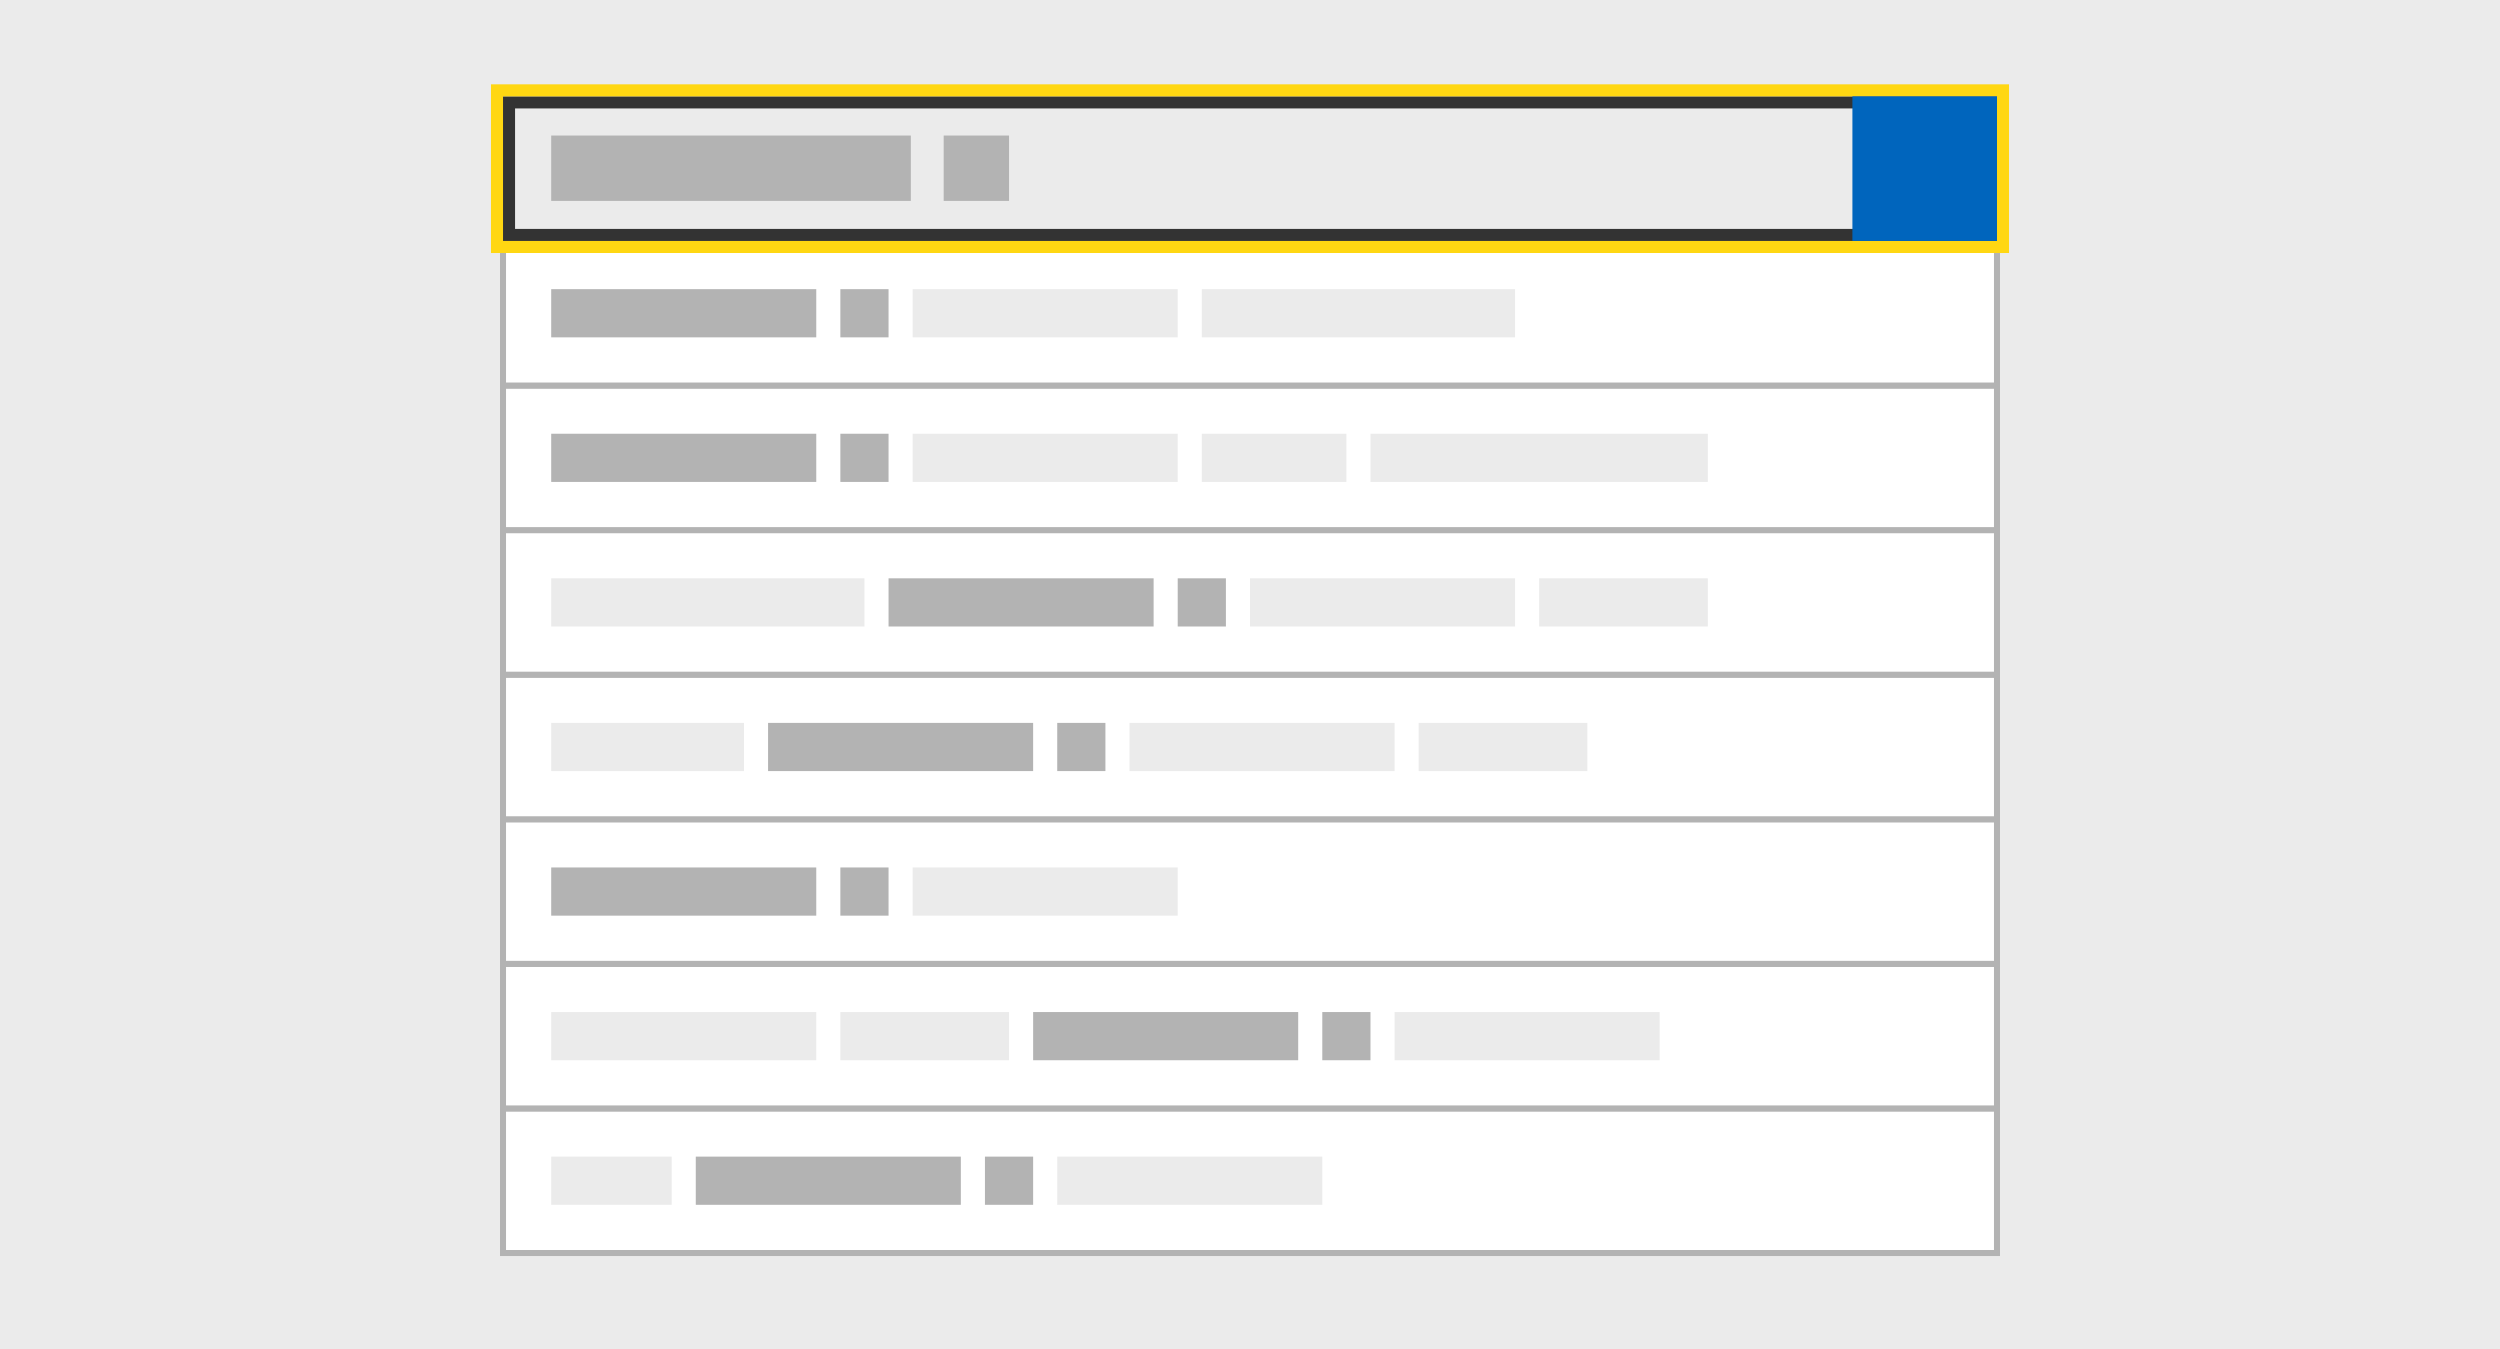 <?xml version="1.0" encoding="utf-8"?>
<!-- Generator: Adobe Illustrator 24.2.0, SVG Export Plug-In . SVG Version: 6.00 Build 0)  -->
<svg version="1.1" id="Layer_1" xmlns="http://www.w3.org/2000/svg" xmlns:xlink="http://www.w3.org/1999/xlink" x="0px" y="0px"
	 viewBox="0 0 830 448" style="enable-background:new 0 0 830 448;" xml:space="preserve">
<style type="text/css">
	.st0{fill:#EBEBEB;}
	.st1{fill:#FFFFFF;stroke:#B3B3B3;stroke-width:2;stroke-miterlimit:10;}
	.st2{fill:#B3B3B3;}
	.st3{fill:#333333;}
	.st4{fill:#FFD712;}
	.st5{fill:#0065BD;}
</style>
<rect class="st0" width="830" height="448"/>
<g>
	<rect x="167" y="368" class="st1" width="496" height="48"/>
	<rect x="167" y="320" class="st1" width="496" height="48"/>
	<rect x="167" y="272" class="st1" width="496" height="48"/>
	<rect x="167" y="224" class="st1" width="496" height="48"/>
	<rect x="167" y="176" class="st1" width="496" height="48"/>
	<rect x="167" y="128" class="st1" width="496" height="48"/>
	<rect x="167" y="80" class="st1" width="496" height="48"/>
	<rect x="183" y="192" class="st0" width="104" height="16"/>
	<rect x="399" y="96" class="st0" width="104" height="16"/>
	<rect x="399" y="144" class="st0" width="48" height="16"/>
	<rect x="455" y="144" class="st0" width="112" height="16"/>
	<rect x="183" y="240" class="st0" width="64" height="16"/>
	<rect x="255" y="240" class="st2" width="88" height="16"/>
	<rect x="351" y="240" class="st2" width="16" height="16"/>
	<rect x="375" y="240" class="st0" width="88" height="16"/>
	<rect x="183" y="288" class="st2" width="88" height="16"/>
	<rect x="279" y="288" class="st2" width="16" height="16"/>
	<rect x="303" y="288" class="st0" width="88" height="16"/>
	<rect x="343" y="336" class="st2" width="88" height="16"/>
	<rect x="439" y="336" class="st2" width="16" height="16"/>
	<rect x="463" y="336" class="st0" width="88" height="16"/>
	<rect x="231" y="384" class="st2" width="88" height="16"/>
	<rect x="327" y="384" class="st2" width="16" height="16"/>
	<rect x="351" y="384" class="st0" width="88" height="16"/>
	<rect x="183" y="96" class="st2" width="88" height="16"/>
	<rect x="279" y="96" class="st2" width="16" height="16"/>
	<g>
		<rect x="169" y="34" class="st0" width="492" height="44"/>
		<path class="st3" d="M659,36v40H171V36H659 M663,32H167v48h496V32L663,32z"/>
	</g>
	<g>
		<path class="st4" d="M663,32v48H167V32H663 M667,28h-4H167h-4v4v48v4h4h496h4v-4V32V28L667,28z"/>
	</g>
	<rect x="183" y="45" class="st2" width="119.4" height="21.7"/>
	<rect x="313.3" y="45" class="st2" width="21.7" height="21.7"/>
	<rect x="303" y="96" class="st0" width="88" height="16"/>
	<rect x="183" y="144" class="st2" width="88" height="16"/>
	<rect x="279" y="144" class="st2" width="16" height="16"/>
	<rect x="303" y="144" class="st0" width="88" height="16"/>
	<rect x="295" y="192" class="st2" width="88" height="16"/>
	<rect x="391" y="192" class="st2" width="16" height="16"/>
	<rect x="415" y="192" class="st0" width="88" height="16"/>
	<rect x="511" y="192" class="st0" width="56" height="16"/>
	<rect x="279" y="336" class="st0" width="56" height="16"/>
	<rect x="183" y="336" class="st0" width="88" height="16"/>
	<rect x="183" y="384" class="st0" width="40" height="16"/>
	<rect x="471" y="240" class="st0" width="56" height="16"/>
	<rect x="615" y="32" class="st5" width="48" height="48"/>
</g>
</svg>
